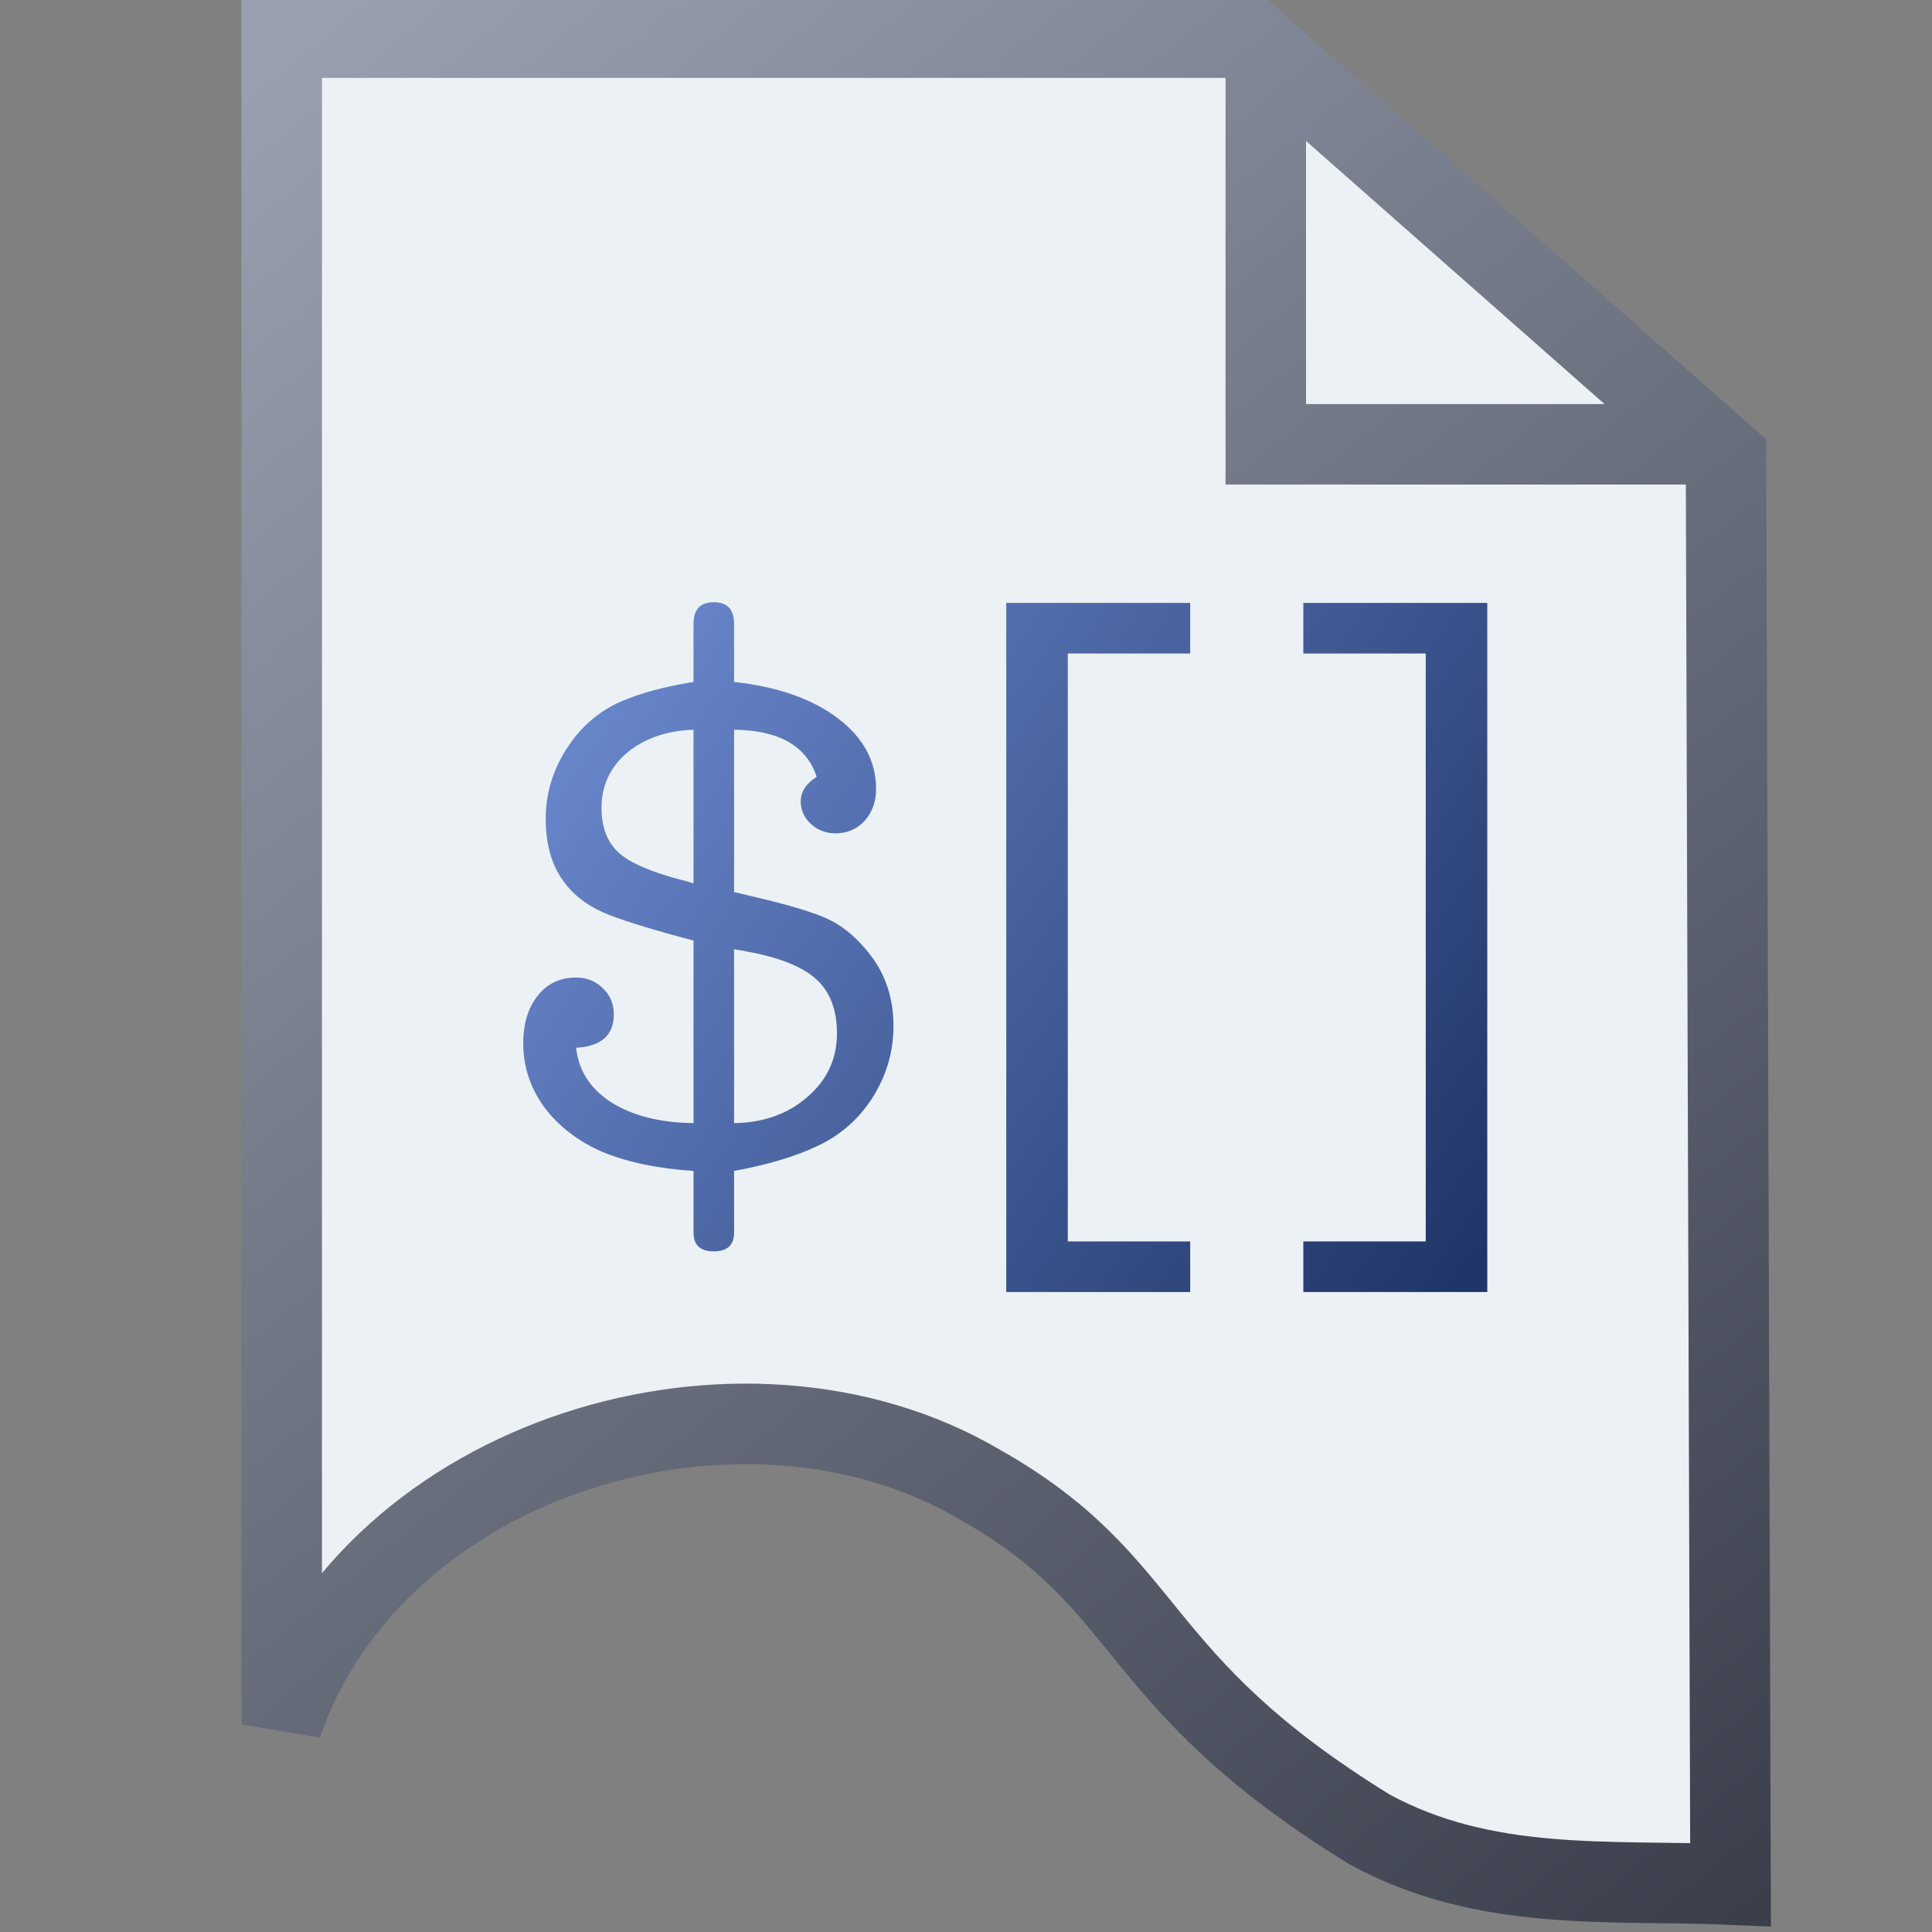 <?xml version="1.0" encoding="UTF-8"?>
<svg width="48" height="48" enable-background="new" version="1.1" xmlns="http://www.w3.org/2000/svg" xmlns:osb="http://www.openswatchbook.org/uri/2009/osb" xmlns:xlink="http://www.w3.org/1999/xlink">
 <rect width="100%" height="100%" fill="#808080" stroke="none"/>
 <defs>
  <linearGradient id="linearGradient3772">
   <stop stop-color="#6c8ad0" offset="0"/>
   <stop stop-color="#203567" offset="1"/>
  </linearGradient>
  <linearGradient id="linearGradient3232" x1="9.363" x2="45.712" y1="1005.3" y2="1050.8" gradientTransform="matrix(.999 0 0 1.016 -2.377 -15.52)" gradientUnits="userSpaceOnUse">
   <stop stop-color="#999faf" offset="0"/>
   <stop stop-color="#3b3f4c" offset="1"/>
  </linearGradient>
  <linearGradient id="linearGradient1884" x1="-21.61" x2="1.572" y1="1033" y2="1049.2" gradientTransform="translate(35.303 -13.22)" gradientUnits="userSpaceOnUse" xlink:href="#linearGradient3772"/>
  <linearGradient id="linearGradient1886" x1="-21.61" x2="1.572" y1="1033" y2="1049.2" gradientTransform="translate(35.731 -12.838)" gradientUnits="userSpaceOnUse" xlink:href="#linearGradient3772"/>
  <linearGradient id="linearGradient1888" x1="-21.61" x2="1.572" y1="1033" y2="1049.2" gradientTransform="translate(35.09 -13.22)" gradientUnits="userSpaceOnUse" xlink:href="#linearGradient3772"/>
 </defs>
 <g transform="translate(0 -1004.4)">
  <path d="m31.448 1005.5v9.939h11.435m-35.884-10.103v41.909c2.308-6.697 11.446-9.428 17.338-5.964 4.386 2.474 3.629 4.845 9.701 8.577 2.88 1.562 5.931 1.238 8.957 1.363l-0.113-35.456-11.834-10.429z" fill="#ebf1f5" stroke="url(#linearGradient3232)" stroke-width="2"/>
  <path d="m20.29 1023.7q-0.378-1.152-2.052-1.17v4.032q0.144 0.036 0.45 0.108 1.404 0.324 1.944 0.594t1.008 0.882q0.558 0.738 0.558 1.746 0 0.954-0.522 1.782-0.522 0.81-1.386 1.206-0.792 0.378-2.052 0.612v1.53q0 0.468-0.504 0.468t-0.504-0.468v-1.53q-1.332-0.09-2.25-0.468-0.918-0.396-1.458-1.116-0.522-0.72-0.522-1.584 0-0.738 0.36-1.188t0.954-0.45q0.396 0 0.666 0.27 0.27 0.252 0.27 0.648 0 0.774-0.936 0.828 0.09 0.846 0.864 1.35 0.792 0.504 2.052 0.522v-4.536l-0.27-0.072q-1.458-0.396-1.98-0.63-0.648-0.288-1.008-0.81-0.414-0.594-0.414-1.512 0-0.936 0.522-1.746t1.35-1.17q0.702-0.306 1.8-0.486v-1.44q0-0.54 0.504-0.54t0.504 0.54v1.44q1.62 0.18 2.574 0.9t0.954 1.764q0 0.468-0.288 0.792-0.288 0.306-0.72 0.306-0.36 0-0.612-0.234t-0.252-0.558q0-0.36 0.396-0.612zm-3.06 2.646v-3.816q-1.008 0.036-1.656 0.576-0.63 0.54-0.63 1.368 0 0.72 0.432 1.116 0.432 0.378 1.53 0.666 0.09 0.018 0.324 0.09zm1.008 1.638v4.32q1.098-0.018 1.818-0.648 0.738-0.63 0.738-1.584 0-0.882-0.522-1.35t-1.728-0.684q-0.072-0.018-0.306-0.054z" fill="url(#linearGradient1886)"/>
  <path d="m29.57 1036.5h-4.57v-17.121h4.57v1.257h-3.041v14.607h3.041z" fill="url(#linearGradient1884)"/>
  <path d="m36.951 1036.5h-4.57v-1.257h3.041v-14.607h-3.041v-1.257h4.57z" fill="url(#linearGradient1888)"/>
 </g>
</svg>
